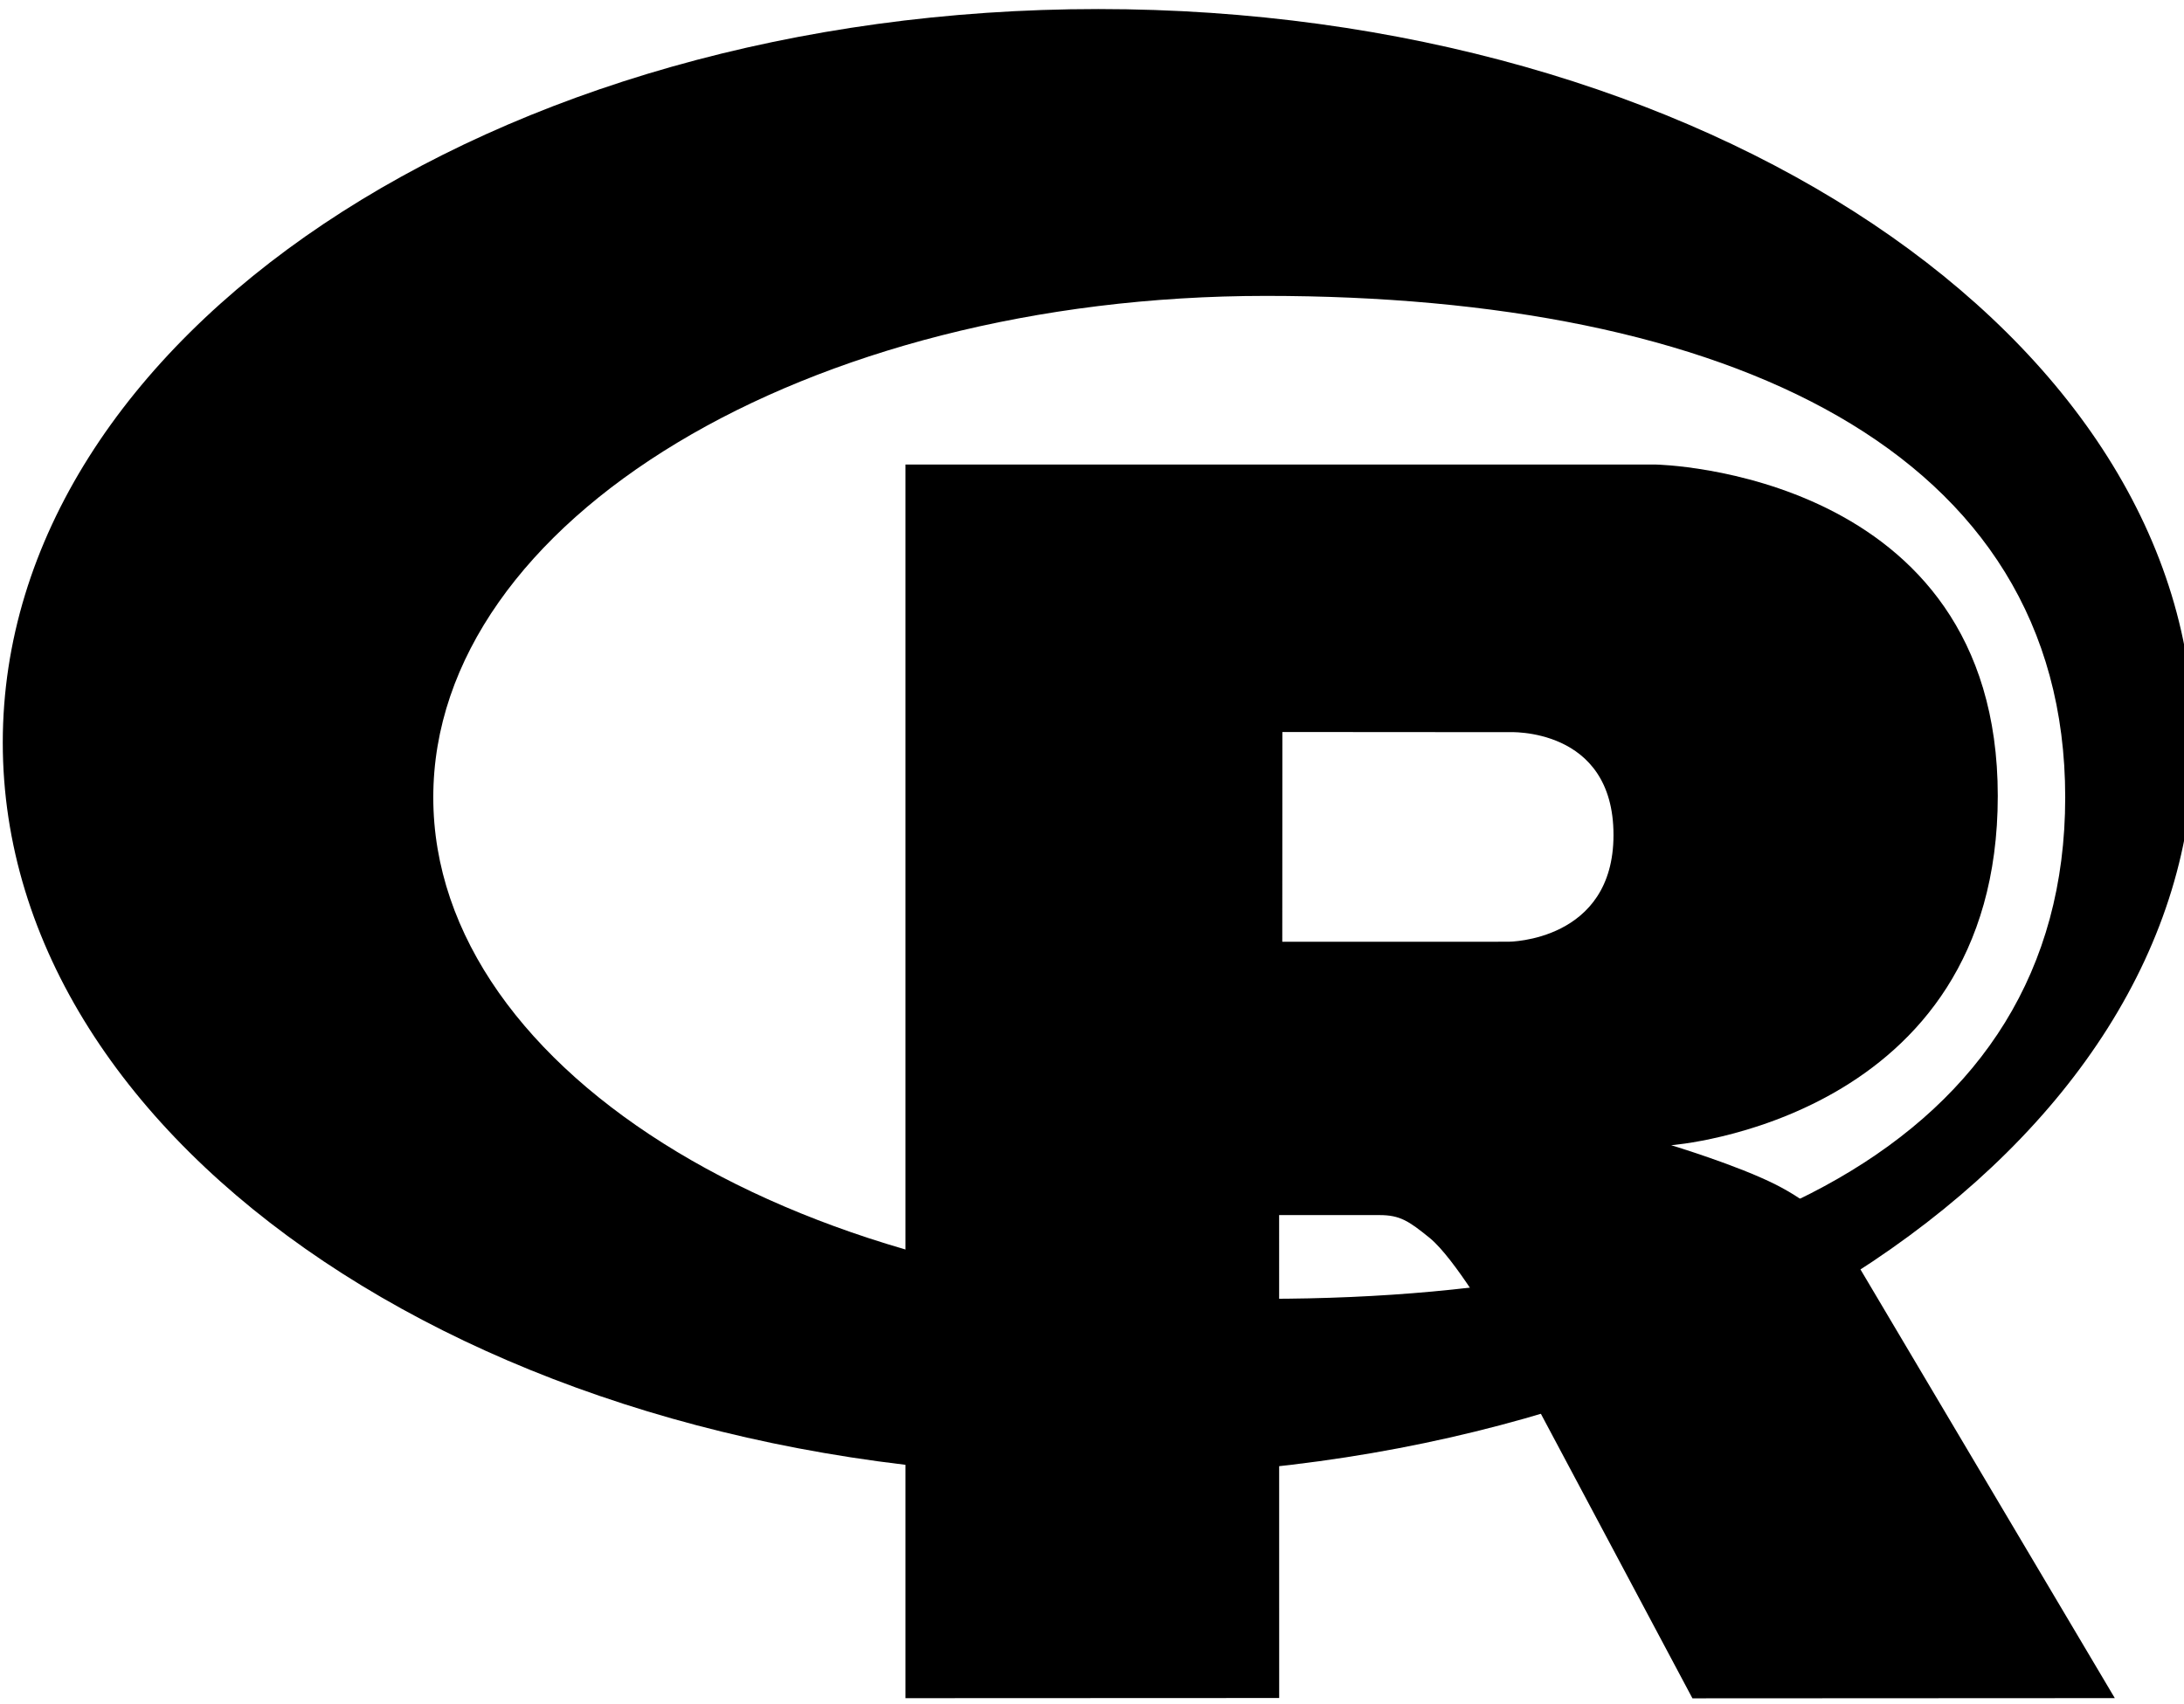 <!-- Generated by IcoMoon.io -->
<svg version="1.1" xmlns="http://www.w3.org/2000/svg" width="41" height="32" viewBox="0 0 41 32">
<title>rlang</title>
<path d="M20.618 27.718c-11.358 0-20.566-6.167-20.566-13.774s9.208-13.774 20.566-13.774c11.358 0 20.566 6.167 20.566 13.774s-9.208 13.774-20.566 13.774zM23.766 5.556c-8.633 0-15.632 4.216-15.632 9.416s6.999 9.416 15.632 9.416c8.633 0 15.004-2.882 15.004-9.416 0-6.532-6.371-9.416-15.004-9.416z"></path>
<path d="M31.373 21.504c0 0 1.245 0.376 1.968 0.742 0.251 0.127 0.685 0.38 0.998 0.713 0.307 0.326 0.456 0.656 0.456 0.656l4.906 8.271-7.929 0.004-3.708-6.963c0 0-0.759-1.304-1.226-1.683-0.39-0.316-0.556-0.428-0.941-0.428-0.268 0-1.884 0-1.884 0l0.001 9.068-7.016 0.003v-23.164h14.089c0 0 6.417 0.116 6.417 6.221s-6.132 6.56-6.132 6.56zM28.321 13.748l-4.247-0.003-0.002 3.939 4.25-0.001c0 0 1.968-0.006 1.968-2.004 0-2.038-1.968-1.931-1.968-1.931z"></path>
</svg>
